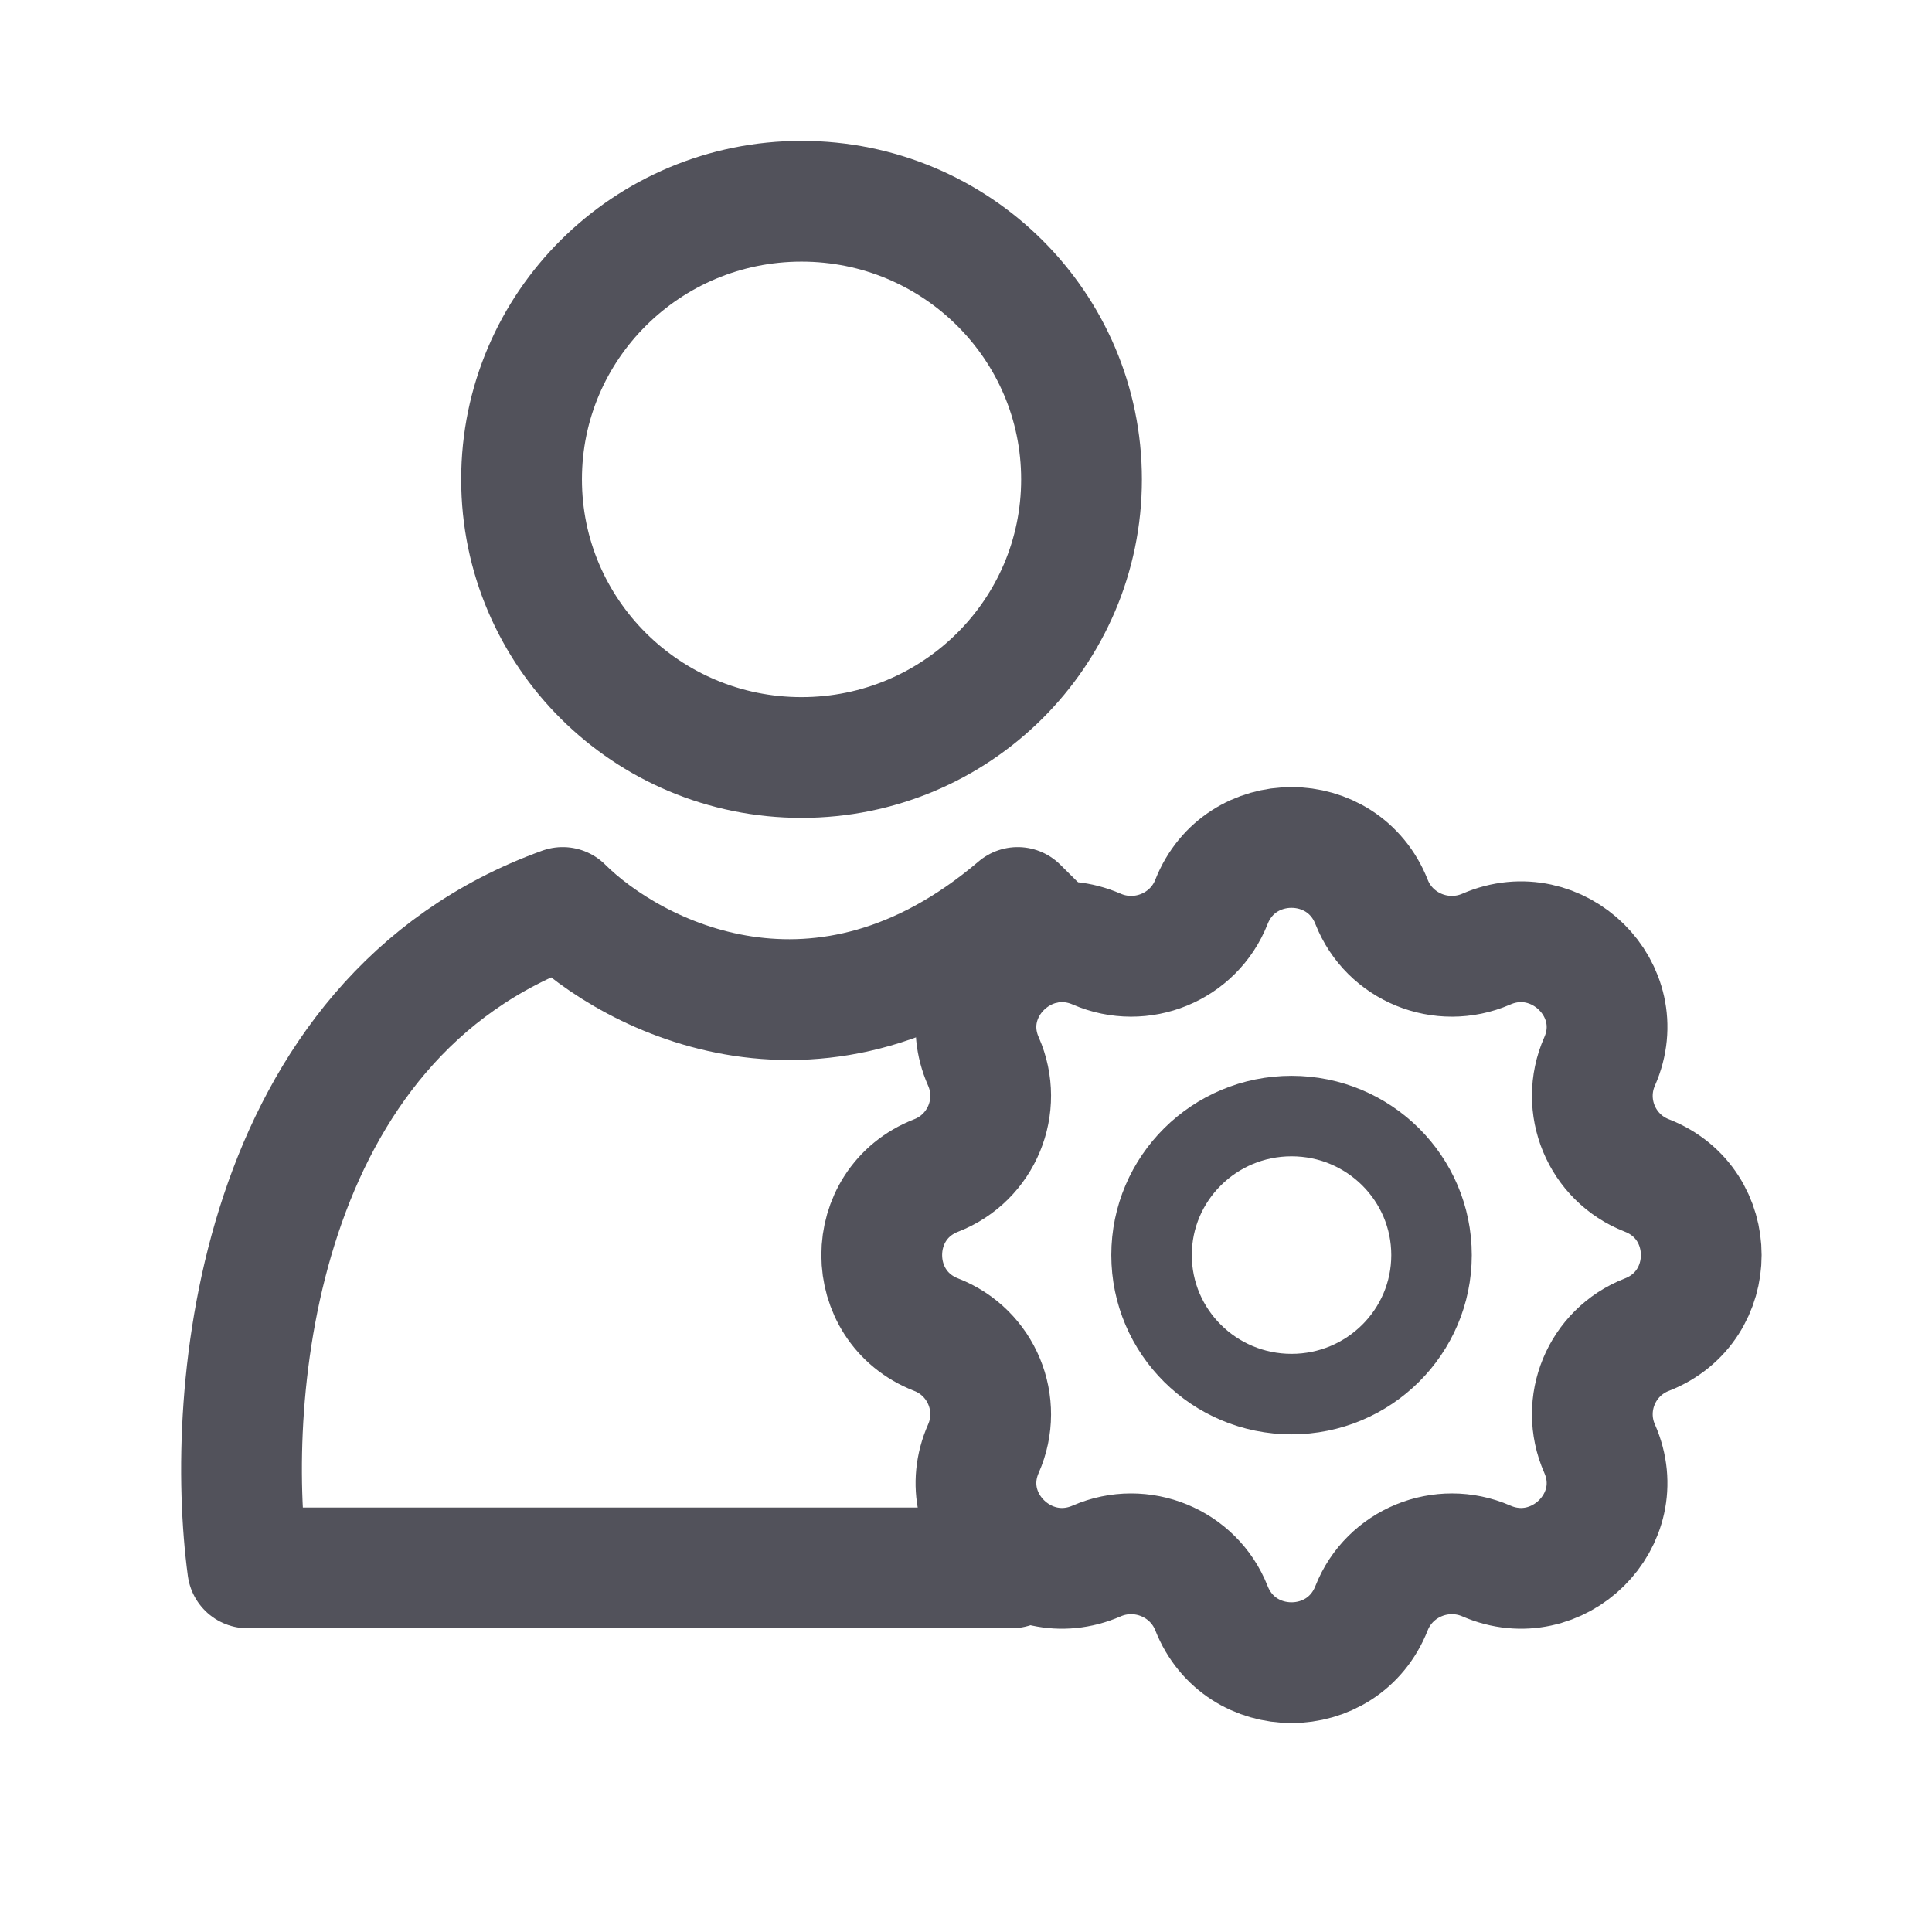 <svg width="24" height="24" viewBox="0 0 24 24" fill="none" xmlns="http://www.w3.org/2000/svg">
<path d="M15.049 11.204C15.405 10.302 16.682 10.302 17.038 11.204V11.204C17.26 11.767 17.909 12.031 18.464 11.79V11.79C19.349 11.406 20.26 12.302 19.871 13.185V13.185C19.627 13.738 19.894 14.383 20.457 14.602V14.602C21.359 14.953 21.359 16.229 20.457 16.58V16.58C19.894 16.799 19.627 17.443 19.871 17.996V17.996C20.26 18.88 19.349 19.776 18.464 19.391V19.391C17.909 19.15 17.26 19.415 17.038 19.977V19.977C16.682 20.88 15.405 20.88 15.049 19.977V19.977C14.827 19.415 14.178 19.15 13.623 19.391V19.391C12.738 19.776 11.827 18.88 12.216 17.996V17.996C12.46 17.443 12.193 16.799 11.63 16.58V16.58C10.728 16.229 10.728 14.953 11.63 14.602V14.602C12.193 14.383 12.46 13.738 12.216 13.185V13.185C11.827 12.302 12.738 11.406 13.623 11.79V11.79C14.178 12.031 14.827 11.767 15.049 11.204V11.204Z" stroke="#52525B" stroke-width="1.5" stroke-miterlimit="16" stroke-linejoin="round"/>
<ellipse cx="16.044" cy="15.591" rx="1.739" ry="1.727" stroke="#52525B"/>
<path d="M13.077 11.705L12.642 11.273C10.207 13.346 7.859 12.137 6.99 11.273C3.164 12.655 2.787 17.318 3.077 19.477H12.565" stroke="#52525B" stroke-width="1.5" stroke-linecap="round" stroke-linejoin="round"/>
<ellipse cx="9.957" cy="5.955" rx="3.478" ry="3.455" stroke="#52525B" stroke-width="1.5"/>
</svg>
